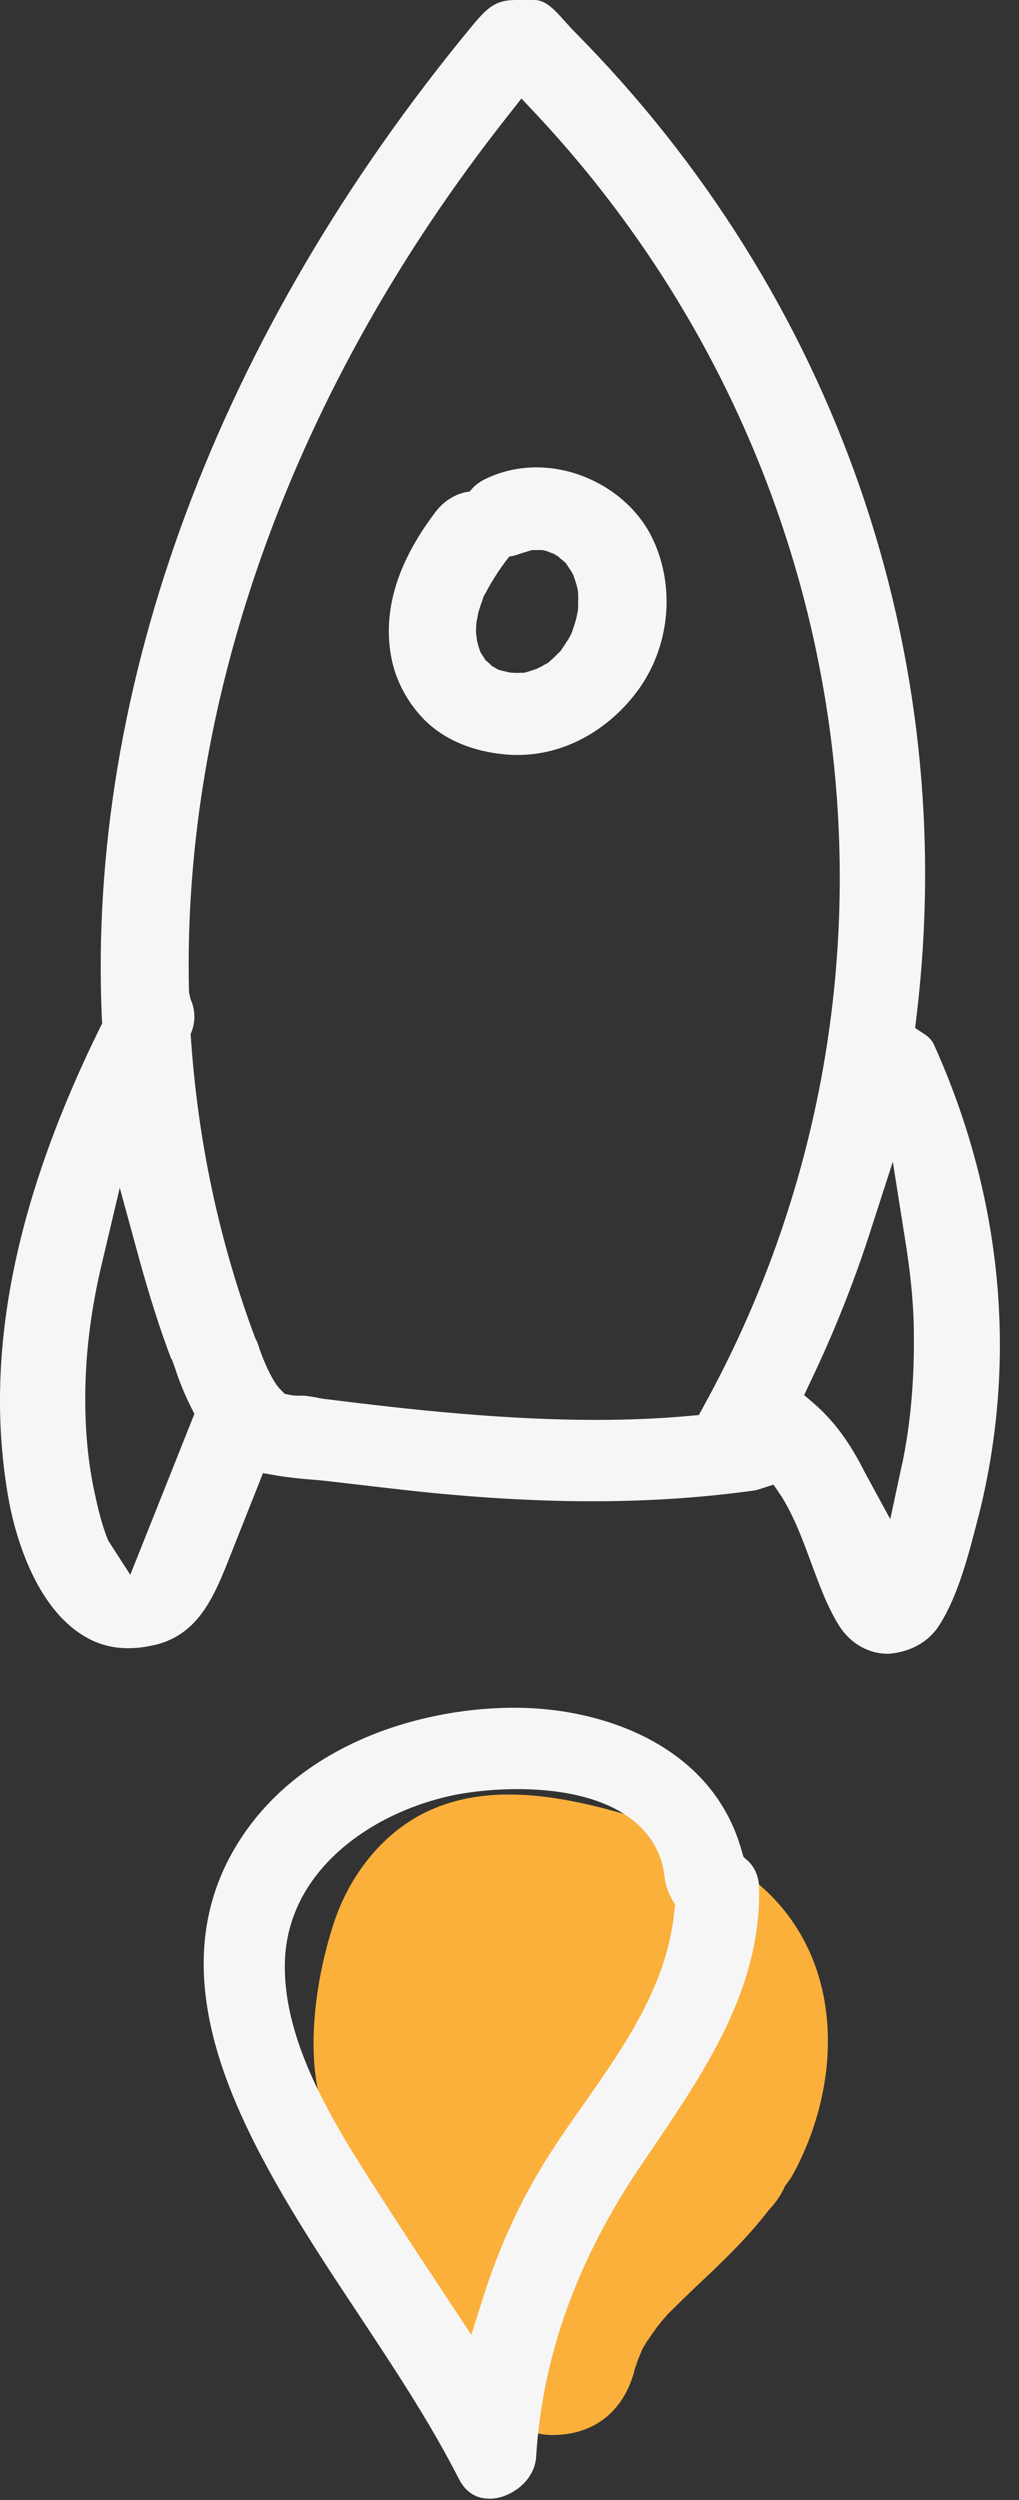 <svg width="42" height="103" viewBox="0 0 42 103" fill="none" xmlns="http://www.w3.org/2000/svg">
<rect x="0" y="0" width="42" height="103" fill="#333333" stroke="none"/>
<path d="M32.679 89.595C34.737 85.826 34.858 80.724 31.311 77.663C29.633 76.214 27.558 75.245 25.397 74.643C23 73.979 20.258 73.516 17.898 74.506C15.825 75.368 14.381 77.27 13.731 79.314C13.052 81.432 12.633 84.203 13.165 86.391C13.687 88.515 15.048 90.41 16.253 92.234C17.47 94.084 18.701 95.922 19.588 97.948C19.612 98 19.65 98.04 19.675 98.08C20.095 99.303 21.46 100.315 22.742 100.325C24.732 100.329 25.916 99.067 26.232 97.29C26.139 97.823 26.259 97.291 26.303 97.204C26.364 97.053 26.425 96.902 26.485 96.764C26.529 96.689 26.616 96.553 26.631 96.515C26.76 96.342 26.876 96.156 27.005 95.982C27.106 95.834 27.22 95.698 27.333 95.563C27.39 95.501 27.489 95.391 27.503 95.366C27.869 94.999 28.248 94.633 28.627 94.267C29.706 93.256 30.785 92.231 31.685 91.058C31.967 90.764 32.197 90.429 32.363 90.053C32.477 89.905 32.591 89.757 32.679 89.595Z" fill="#FBB03B"/>
<path d="M26.884 22.166C25.804 19.935 22.864 18.601 20.354 19.583C19.951 19.741 19.612 19.911 19.365 20.25C18.832 20.311 18.338 20.602 17.973 21.062C16.634 22.82 15.736 24.833 16.113 27.003C16.282 27.997 16.777 28.93 17.505 29.67C18.364 30.519 19.534 30.955 20.757 31.076C22.994 31.307 24.998 30.167 26.246 28.506C27.612 26.688 27.859 24.178 26.884 22.166ZM23.658 25.803C23.645 25.827 23.606 25.948 23.58 26.033C23.567 26.069 23.541 26.106 23.541 26.13C23.489 26.215 23.45 26.312 23.385 26.397C23.294 26.542 23.203 26.675 23.111 26.809C23.099 26.833 23.099 26.833 23.085 26.845C23.047 26.882 23.007 26.918 22.994 26.93C22.877 27.051 22.76 27.16 22.63 27.27C22.617 27.282 22.604 27.294 22.591 27.306C22.539 27.342 22.474 27.367 22.435 27.391C22.318 27.464 22.201 27.512 22.084 27.573C22.019 27.585 21.928 27.621 21.889 27.633C21.85 27.645 21.72 27.694 21.59 27.718C21.577 27.718 21.564 27.718 21.498 27.718C21.395 27.718 21.29 27.73 21.186 27.718C21.121 27.718 21.069 27.718 21.004 27.706C20.861 27.67 20.705 27.645 20.562 27.597C20.549 27.597 20.536 27.585 20.523 27.585C20.51 27.573 20.51 27.573 20.484 27.561C20.419 27.524 20.341 27.476 20.276 27.439C20.263 27.439 20.263 27.439 20.263 27.427C20.263 27.427 20.263 27.427 20.25 27.415C20.198 27.354 20.133 27.306 20.068 27.245C20.055 27.233 20.042 27.221 20.029 27.221C19.964 27.136 19.912 27.039 19.872 26.979C19.872 26.966 19.86 26.954 19.846 26.954C19.925 27.051 19.82 26.918 19.794 26.845C19.73 26.675 19.69 26.518 19.651 26.348C19.651 26.276 19.638 26.178 19.625 26.13C19.612 25.96 19.625 25.803 19.638 25.633C19.664 25.536 19.703 25.306 19.703 25.281C19.756 25.099 19.808 24.93 19.872 24.76C19.899 24.699 19.925 24.566 19.977 24.505C19.756 24.833 19.99 24.481 20.029 24.408C20.12 24.227 20.224 24.045 20.341 23.863C20.536 23.535 20.757 23.232 20.991 22.929C21.095 22.917 21.199 22.893 21.316 22.857C21.498 22.784 21.668 22.747 21.85 22.687C21.889 22.675 21.902 22.675 21.915 22.663C21.967 22.663 22.019 22.663 22.058 22.663C22.149 22.663 22.24 22.663 22.344 22.663C22.357 22.663 22.357 22.663 22.357 22.663C22.435 22.675 22.539 22.711 22.552 22.711C22.63 22.735 22.929 22.893 22.708 22.747C22.474 22.602 22.877 22.845 22.929 22.881C22.942 22.893 22.994 22.917 23.034 22.942C23.047 22.954 23.046 22.966 23.059 22.978C23.111 23.026 23.229 23.111 23.32 23.196C23.32 23.208 23.333 23.22 23.359 23.257C23.411 23.341 23.476 23.426 23.528 23.511C23.567 23.572 23.593 23.633 23.632 23.693C23.684 23.863 23.749 24.02 23.788 24.19C23.788 24.214 23.801 24.251 23.814 24.299C23.814 24.348 23.827 24.408 23.827 24.433C23.84 24.639 23.827 24.857 23.827 25.063C23.827 25.075 23.827 25.087 23.827 25.112C23.814 25.184 23.801 25.245 23.788 25.306C23.762 25.463 23.71 25.633 23.658 25.803Z" fill="#F6F6F6"/>
<path d="M38.496 43.041C38.417 42.867 38.285 42.73 38.101 42.605L37.72 42.356L37.772 41.907C39.587 26.972 34.445 12.174 23.688 1.315C23.083 0.705 22.648 0 22.018 0H21.637H21.295C20.462 0 20.138 0.243 19.428 1.104C8.986 13.757 3.581 28.268 4.199 41.969L4.213 42.156L4.134 42.318C0.57 49.549 -0.679 55.895 0.346 61.716C0.517 62.714 1.254 66.055 3.437 67.389C4.305 67.925 5.278 68.037 6.422 67.763C8.21 67.314 8.842 65.743 9.499 64.073L10.84 60.694L11.485 60.806C11.958 60.881 12.458 60.931 12.944 60.968C13.273 60.993 13.589 61.031 13.904 61.068C15.075 61.205 16.232 61.342 17.402 61.467C22.636 62.003 26.989 61.978 31.118 61.405C31.171 61.392 31.21 61.38 31.263 61.367L31.881 61.168L32.236 61.691C32.762 62.552 33.104 63.499 33.446 64.422C33.788 65.344 34.103 66.204 34.577 66.965C35.037 67.7 35.773 68.137 36.615 68.137C37.457 68.074 38.246 67.7 38.719 66.952C39.495 65.731 39.916 64.073 40.297 62.602L40.337 62.452C41.954 56.032 41.323 49.312 38.496 43.041ZM5.37 64.883L4.462 63.474C4.226 62.901 4.094 62.365 3.976 61.853L3.95 61.729C3.673 60.532 3.529 59.273 3.516 57.889C3.489 55.994 3.726 53.999 4.226 51.943L4.936 48.938L5.751 51.918C6.159 53.389 6.567 54.685 7.027 55.907C7.04 55.957 7.066 55.994 7.093 56.032L7.224 56.393C7.382 56.892 7.605 57.44 7.868 57.964L8.013 58.251L5.37 64.883ZM29.001 57.939L28.804 58.3L28.383 58.338C27.16 58.45 25.898 58.5 24.543 58.5C22.834 58.5 20.979 58.413 18.901 58.238C16.995 58.076 15.101 57.852 13.497 57.652C13.352 57.64 13.207 57.615 13.05 57.578C12.813 57.54 12.563 57.49 12.379 57.503C12.248 57.503 12.116 57.503 11.985 57.478L11.735 57.428L11.564 57.253C11.169 56.867 10.748 55.77 10.656 55.446C10.617 55.334 10.577 55.234 10.525 55.147C9.039 51.17 8.158 47.031 7.868 42.755L7.855 42.617L7.908 42.48C8.066 42.032 8.039 41.57 7.855 41.171L7.79 40.885C7.487 28.717 12.142 15.902 20.914 4.794L21.492 4.058L22.137 4.744C35.747 19.33 38.509 40.698 29.001 57.939ZM37.22 60.146C37.207 60.22 37.181 60.308 37.167 60.383L36.694 62.589L35.642 60.657C35.037 59.447 34.38 58.55 33.564 57.839L33.143 57.478L33.38 56.979C34.34 54.972 35.142 52.965 35.787 50.995L36.799 47.866L37.312 51.107C37.549 52.566 37.667 53.862 37.667 55.072C37.68 56.892 37.536 58.55 37.22 60.146Z" fill="#F6F6F6"/>
<path d="M30.644 76.505L30.581 76.294C29.391 71.911 24.833 70.359 21.225 70.359C21.174 70.359 21.136 70.359 21.085 70.359C17.034 70.396 11.869 72.035 9.476 76.505C7.058 81.049 9.16 85.979 11.274 89.766C12.337 91.665 13.565 93.528 14.755 95.316C16.199 97.501 17.705 99.761 18.921 102.145C19.364 103.001 20.098 102.989 20.503 102.915C21.237 102.766 22.048 102.12 22.098 101.213C22.364 97.029 23.795 93.068 26.491 89.108L26.669 88.847C29.074 85.308 31.353 81.981 31.29 77.796C31.277 77.312 31.112 76.915 30.783 76.629L30.644 76.505ZM27.795 78.715C27.517 81.757 25.744 84.29 24.035 86.724C23.415 87.605 22.833 88.437 22.326 89.281C21.326 90.933 20.516 92.746 19.908 94.67L19.427 96.197L17.781 93.702C17.199 92.832 16.629 91.951 16.059 91.069L15.667 90.461C13.882 87.692 11.654 84.24 11.742 80.838C11.844 77.088 15.274 74.692 18.642 73.972C20.237 73.637 23.808 73.376 25.896 74.854C26.757 75.462 27.276 76.306 27.39 77.312C27.428 77.66 27.542 77.983 27.707 78.268L27.833 78.479L27.795 78.715Z" fill="#F6F6F6"/>
</svg>
